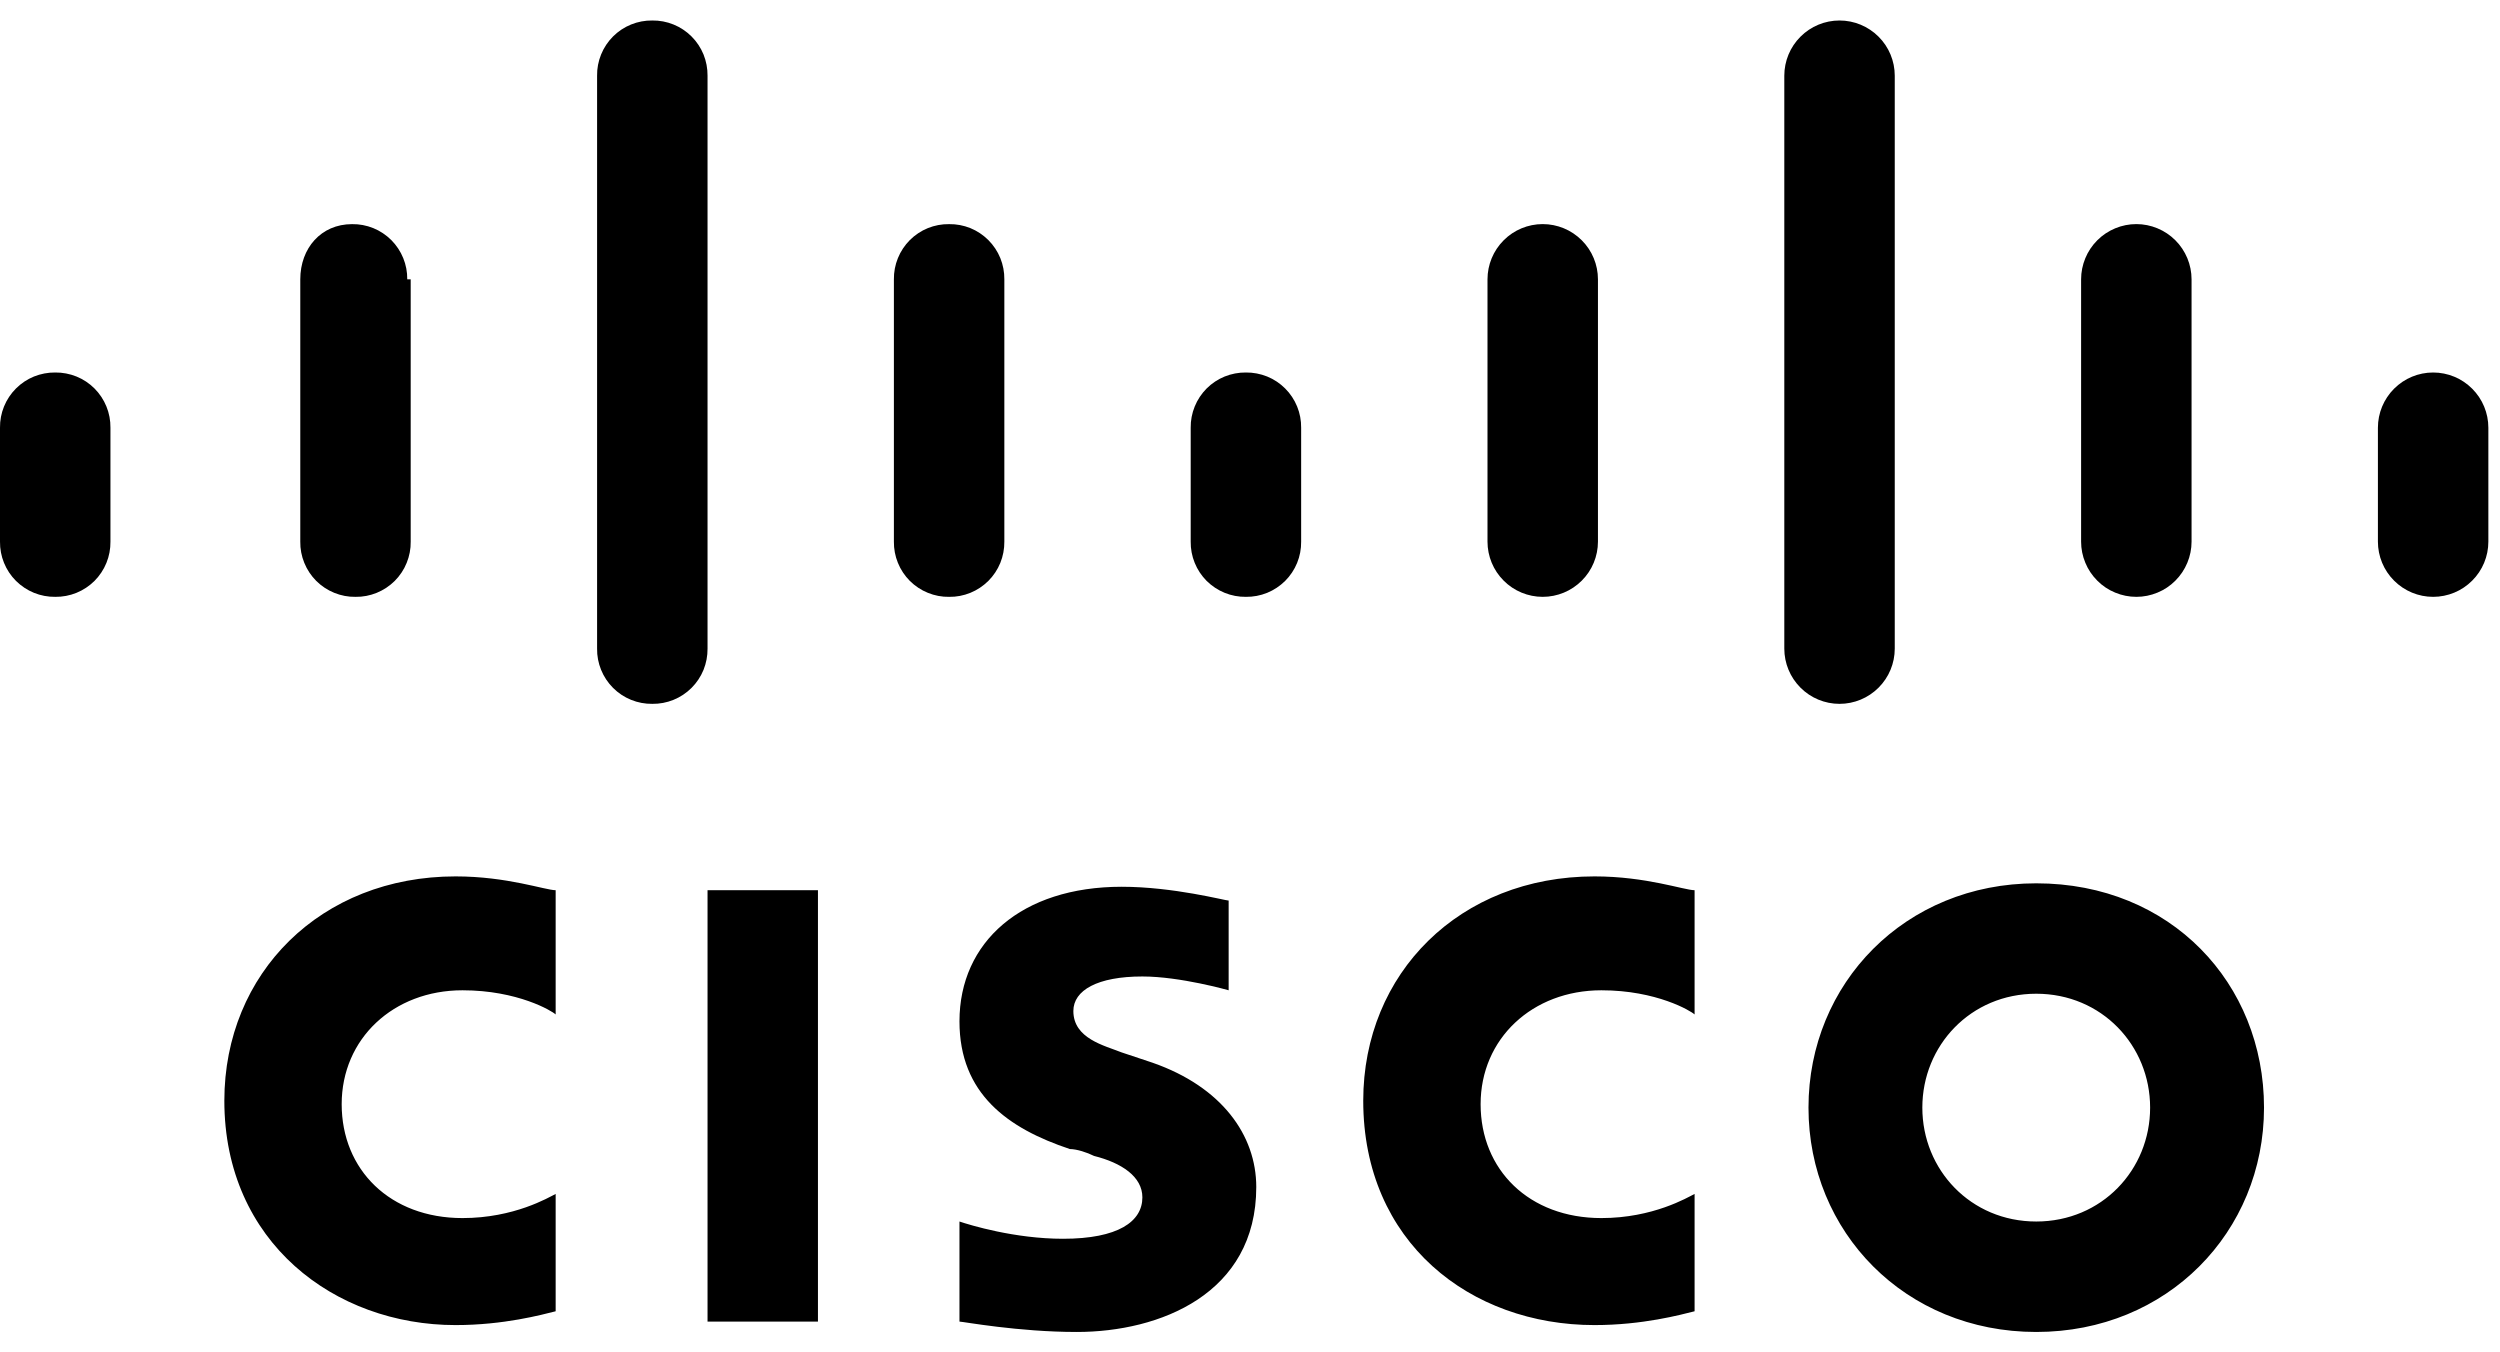<svg width="61" height="33" viewBox="0 0 61 33" xmlns="http://www.w3.org/2000/svg">
<g id="Vector">
<path id="Vector_2" d="M17.264 21.721H19.958V32.247H17.264V21.721ZM41.348 24.753C41.263 24.669 40.421 24.163 39.074 24.163C37.39 24.163 36.127 25.342 36.127 26.942C36.127 28.542 37.306 29.721 39.074 29.721C40.337 29.721 41.179 29.216 41.348 29.132V31.995C41.011 32.079 40.084 32.332 38.906 32.332C35.874 32.332 33.263 30.311 33.263 26.858C33.263 23.742 35.621 21.384 38.906 21.384C40.169 21.384 41.095 21.721 41.348 21.721V24.753ZM13.558 24.753C13.474 24.669 12.632 24.163 11.285 24.163C9.6 24.163 8.337 25.342 8.337 26.942C8.337 28.542 9.516 29.721 11.285 29.721C12.548 29.721 13.39 29.216 13.558 29.132V31.995C13.221 32.079 12.295 32.332 11.116 32.332C8.169 32.332 5.474 30.311 5.474 26.858C5.474 23.742 7.832 21.384 11.116 21.384C12.379 21.384 13.306 21.721 13.558 21.721V24.753ZM55.242 27.026C55.242 30.058 52.884 32.5 49.684 32.5C46.484 32.5 44.127 30.058 44.127 27.026C44.127 23.995 46.484 21.553 49.684 21.553C52.969 21.553 55.242 23.995 55.242 27.026ZM49.684 24.247C48.084 24.247 46.905 25.511 46.905 27.026C46.905 28.542 48.084 29.805 49.684 29.805C51.284 29.805 52.463 28.542 52.463 27.026C52.463 25.511 51.284 24.247 49.684 24.247ZM29.979 24.163C29.979 24.163 28.8 23.826 27.874 23.826C26.779 23.826 26.19 24.163 26.19 24.669C26.19 25.342 26.948 25.511 27.369 25.679L28.127 25.932C29.811 26.521 30.653 27.7 30.653 28.963C30.653 31.574 28.295 32.5 26.274 32.5C24.842 32.5 23.495 32.247 23.411 32.247V29.805C23.663 29.89 24.758 30.226 25.937 30.226C27.285 30.226 27.874 29.805 27.874 29.216C27.874 28.711 27.369 28.374 26.695 28.205C26.527 28.121 26.274 28.037 26.105 28.037C24.59 27.532 23.411 26.689 23.411 24.921C23.411 22.984 24.927 21.637 27.369 21.637C28.632 21.637 29.895 21.974 29.979 21.974V24.163Z" />
<path id="Vector_3" d="M2.695 10.437C2.697 10.259 2.664 10.083 2.597 9.919C2.53 9.754 2.431 9.605 2.306 9.479C2.18 9.353 2.031 9.254 1.866 9.187C1.702 9.121 1.525 9.087 1.348 9.089C1.17 9.087 0.994 9.121 0.829 9.187C0.665 9.254 0.516 9.353 0.39 9.479C0.264 9.605 0.165 9.754 0.098 9.919C0.031 10.083 -0.002 10.259 0 10.437V13.216C-0.002 13.393 0.031 13.57 0.098 13.734C0.165 13.899 0.264 14.048 0.39 14.174C0.516 14.299 0.665 14.398 0.829 14.465C0.994 14.532 1.17 14.565 1.348 14.563C1.525 14.565 1.702 14.532 1.866 14.465C2.031 14.398 2.18 14.299 2.306 14.174C2.431 14.048 2.53 13.899 2.597 13.734C2.664 13.57 2.697 13.393 2.695 13.216V10.437Z" />
<path id="Vector_4" d="M9.937 6.816C9.939 6.638 9.906 6.462 9.839 6.298C9.772 6.133 9.673 5.984 9.548 5.858C9.422 5.733 9.273 5.633 9.108 5.566C8.944 5.5 8.767 5.466 8.59 5.469C7.832 5.469 7.327 6.058 7.327 6.816V13.216C7.324 13.393 7.358 13.57 7.425 13.734C7.492 13.899 7.591 14.048 7.716 14.174C7.842 14.299 7.991 14.398 8.156 14.465C8.32 14.532 8.496 14.566 8.674 14.563C8.852 14.566 9.028 14.532 9.192 14.465C9.357 14.398 9.506 14.299 9.632 14.174C9.757 14.048 9.857 13.899 9.923 13.734C9.99 13.57 10.024 13.393 10.021 13.216V6.816H9.937ZM17.264 1.847C17.266 1.67 17.232 1.494 17.166 1.329C17.099 1.165 16.999 1.015 16.874 0.89C16.748 0.764 16.599 0.665 16.434 0.598C16.27 0.531 16.094 0.498 15.916 0.5C15.739 0.498 15.562 0.531 15.398 0.598C15.233 0.665 15.084 0.764 14.958 0.89C14.833 1.015 14.734 1.165 14.667 1.329C14.6 1.494 14.566 1.67 14.569 1.847V15.826C14.566 16.004 14.6 16.18 14.667 16.345C14.734 16.509 14.833 16.659 14.958 16.784C15.084 16.91 15.233 17.009 15.398 17.076C15.562 17.143 15.739 17.176 15.916 17.174C16.094 17.176 16.27 17.143 16.434 17.076C16.599 17.009 16.748 16.91 16.874 16.784C16.999 16.659 17.099 16.509 17.166 16.345C17.232 16.18 17.266 16.004 17.264 15.826V1.847ZM24.506 6.816C24.508 6.638 24.474 6.462 24.408 6.298C24.341 6.133 24.241 5.984 24.116 5.858C23.99 5.733 23.841 5.633 23.677 5.566C23.512 5.5 23.336 5.466 23.158 5.469C22.981 5.466 22.804 5.5 22.64 5.566C22.475 5.633 22.326 5.733 22.2 5.858C22.075 5.984 21.976 6.133 21.909 6.298C21.842 6.462 21.809 6.638 21.811 6.816V13.216C21.809 13.393 21.842 13.57 21.909 13.734C21.976 13.899 22.075 14.048 22.2 14.174C22.326 14.299 22.475 14.398 22.64 14.465C22.804 14.532 22.981 14.566 23.158 14.563C23.336 14.566 23.512 14.532 23.677 14.465C23.841 14.398 23.99 14.299 24.116 14.174C24.241 14.048 24.341 13.899 24.408 13.734C24.474 13.57 24.508 13.393 24.506 13.216V6.816Z" />
<path id="Vector_5" d="M31.748 10.437C31.75 10.259 31.717 10.083 31.65 9.919C31.583 9.754 31.484 9.605 31.358 9.479C31.232 9.353 31.083 9.254 30.919 9.187C30.754 9.121 30.578 9.087 30.4 9.089C30.223 9.087 30.046 9.121 29.882 9.187C29.718 9.254 29.568 9.353 29.442 9.479C29.317 9.605 29.218 9.754 29.151 9.919C29.084 10.083 29.051 10.259 29.053 10.437V13.216C29.051 13.393 29.084 13.57 29.151 13.734C29.218 13.899 29.317 14.048 29.442 14.174C29.568 14.299 29.718 14.398 29.882 14.465C30.046 14.532 30.223 14.565 30.4 14.563C30.578 14.565 30.754 14.532 30.919 14.465C31.083 14.398 31.232 14.299 31.358 14.174C31.484 14.048 31.583 13.899 31.65 13.734C31.717 13.57 31.75 13.393 31.748 13.216V10.437Z" />
<path id="Vector_6" d="M38.99 6.816C38.99 6.458 38.848 6.116 38.595 5.863C38.342 5.61 38 5.468 37.642 5.468C37.285 5.468 36.942 5.61 36.69 5.863C36.437 6.116 36.295 6.458 36.295 6.816V13.216C36.295 13.573 36.437 13.916 36.69 14.168C36.942 14.421 37.285 14.563 37.642 14.563C38 14.563 38.342 14.421 38.595 14.168C38.848 13.916 38.99 13.573 38.99 13.216V6.816ZM46.232 1.847C46.232 1.49 46.09 1.147 45.837 0.895C45.584 0.642 45.242 0.5 44.884 0.5C44.527 0.5 44.184 0.642 43.932 0.895C43.679 1.147 43.537 1.49 43.537 1.847V15.826C43.537 16.184 43.679 16.526 43.932 16.779C44.184 17.032 44.527 17.174 44.884 17.174C45.242 17.174 45.584 17.032 45.837 16.779C46.09 16.526 46.232 16.184 46.232 15.826V1.847ZM53.474 6.816C53.474 6.639 53.439 6.464 53.371 6.3C53.303 6.137 53.204 5.988 53.079 5.863C52.954 5.738 52.806 5.639 52.642 5.571C52.479 5.503 52.303 5.468 52.127 5.468C51.95 5.468 51.774 5.503 51.611 5.571C51.447 5.639 51.299 5.738 51.174 5.863C51.049 5.988 50.949 6.137 50.882 6.3C50.814 6.464 50.779 6.639 50.779 6.816V13.216C50.779 13.393 50.814 13.568 50.882 13.731C50.949 13.895 51.049 14.043 51.174 14.168C51.299 14.294 51.447 14.393 51.611 14.46C51.774 14.528 51.95 14.563 52.127 14.563C52.303 14.563 52.479 14.528 52.642 14.46C52.806 14.393 52.954 14.294 53.079 14.168C53.204 14.043 53.303 13.895 53.371 13.731C53.439 13.568 53.474 13.393 53.474 13.216V6.816ZM60.716 10.437C60.716 10.079 60.574 9.737 60.321 9.484C60.069 9.231 59.726 9.089 59.368 9.089C59.011 9.089 58.669 9.231 58.416 9.484C58.163 9.737 58.021 10.079 58.021 10.437V13.216C58.021 13.573 58.163 13.916 58.416 14.168C58.669 14.421 59.011 14.563 59.368 14.563C59.726 14.563 60.069 14.421 60.321 14.168C60.574 13.916 60.716 13.573 60.716 13.216V10.437Z" />
</g>
</svg>
